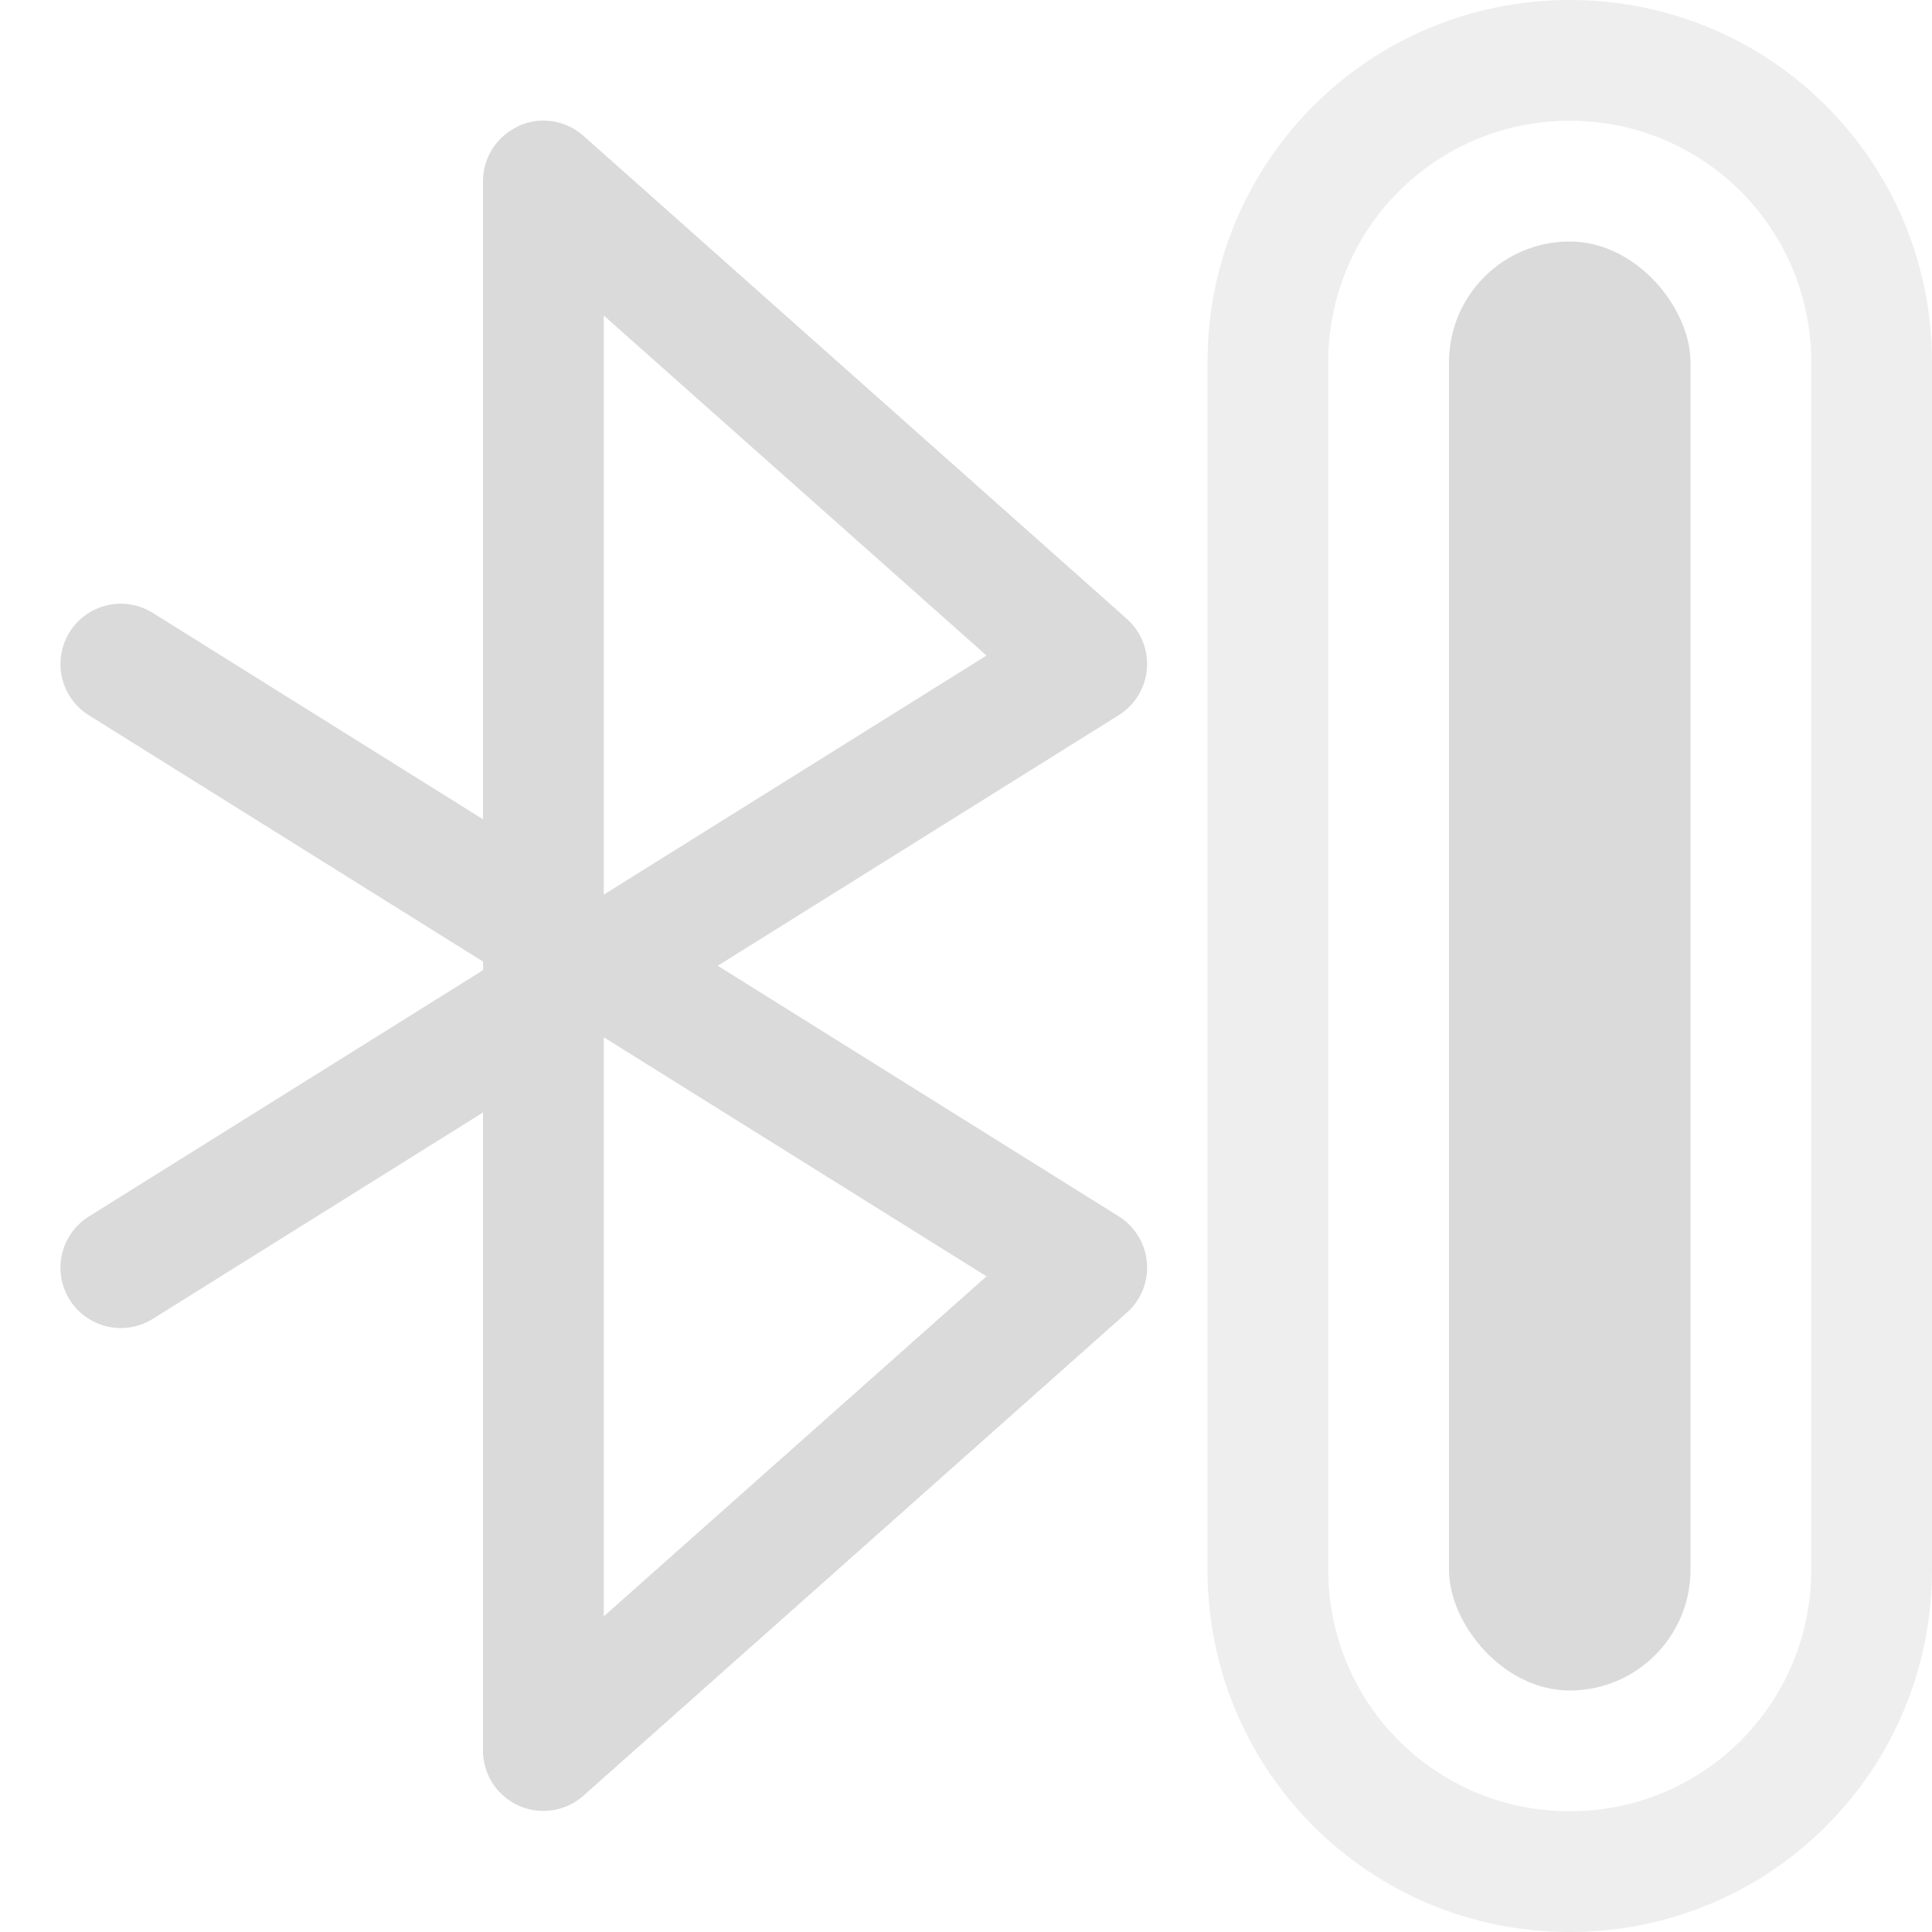 <svg width="16" height="16" version="1.1" xmlns="http://www.w3.org/2000/svg">
 <style id="current-color-scheme" type="text/css">.ColorScheme-Text {
        color:#dadada;
      }</style>
 <path class="ColorScheme-Text" d="m4.295 1.045a0.5 0.5 0 0 0-0.295 0.455v5.285l-2.734-1.709a0.5 0.5 0 0 0-0.689 0.158 0.5 0.5 0 0 0 0.158 0.689l3.266 2.041v0.07l-3.266 2.041a0.5 0.5 0 0 0-0.158 0.689 0.5 0.5 0 0 0 0.689 0.158l2.734-1.709v5.285a0.5 0.5 0 0 0 0.832 0.373l4.5-4a0.5 0.5 0 0 0-0.066-0.797l-3.322-2.076 3.322-2.076a0.5 0.5 0 0 0 0.066-0.797l-4.5-4a0.5 0.5 0 0 0-0.537-0.082zm0.705 1.568 3.17 2.816-3.17 1.98zm0 5.977 3.17 1.98-3.17 2.816z" fill="currentColor"/>
 <path class="ColorScheme-Text" d="m13 0c-1.662 0-3 1.338-3 3v10c0 1.662 1.338 3 3 3 1.662 0 3-1.338 3-3v-10c0-1.662-1.338-3-3-3zm0 1c1.108 0 2 0.892 2 2v10c0 1.108-0.892 2-2 2-1.108 0-2-0.892-2-2v-10c0-1.108 0.892-2 2-2z" fill="currentColor" opacity=".45"/>
 <rect class="ColorScheme-Text" x="12" y="2" width="2" height="12" rx="1" ry="1" fill="currentColor"/>
</svg>

